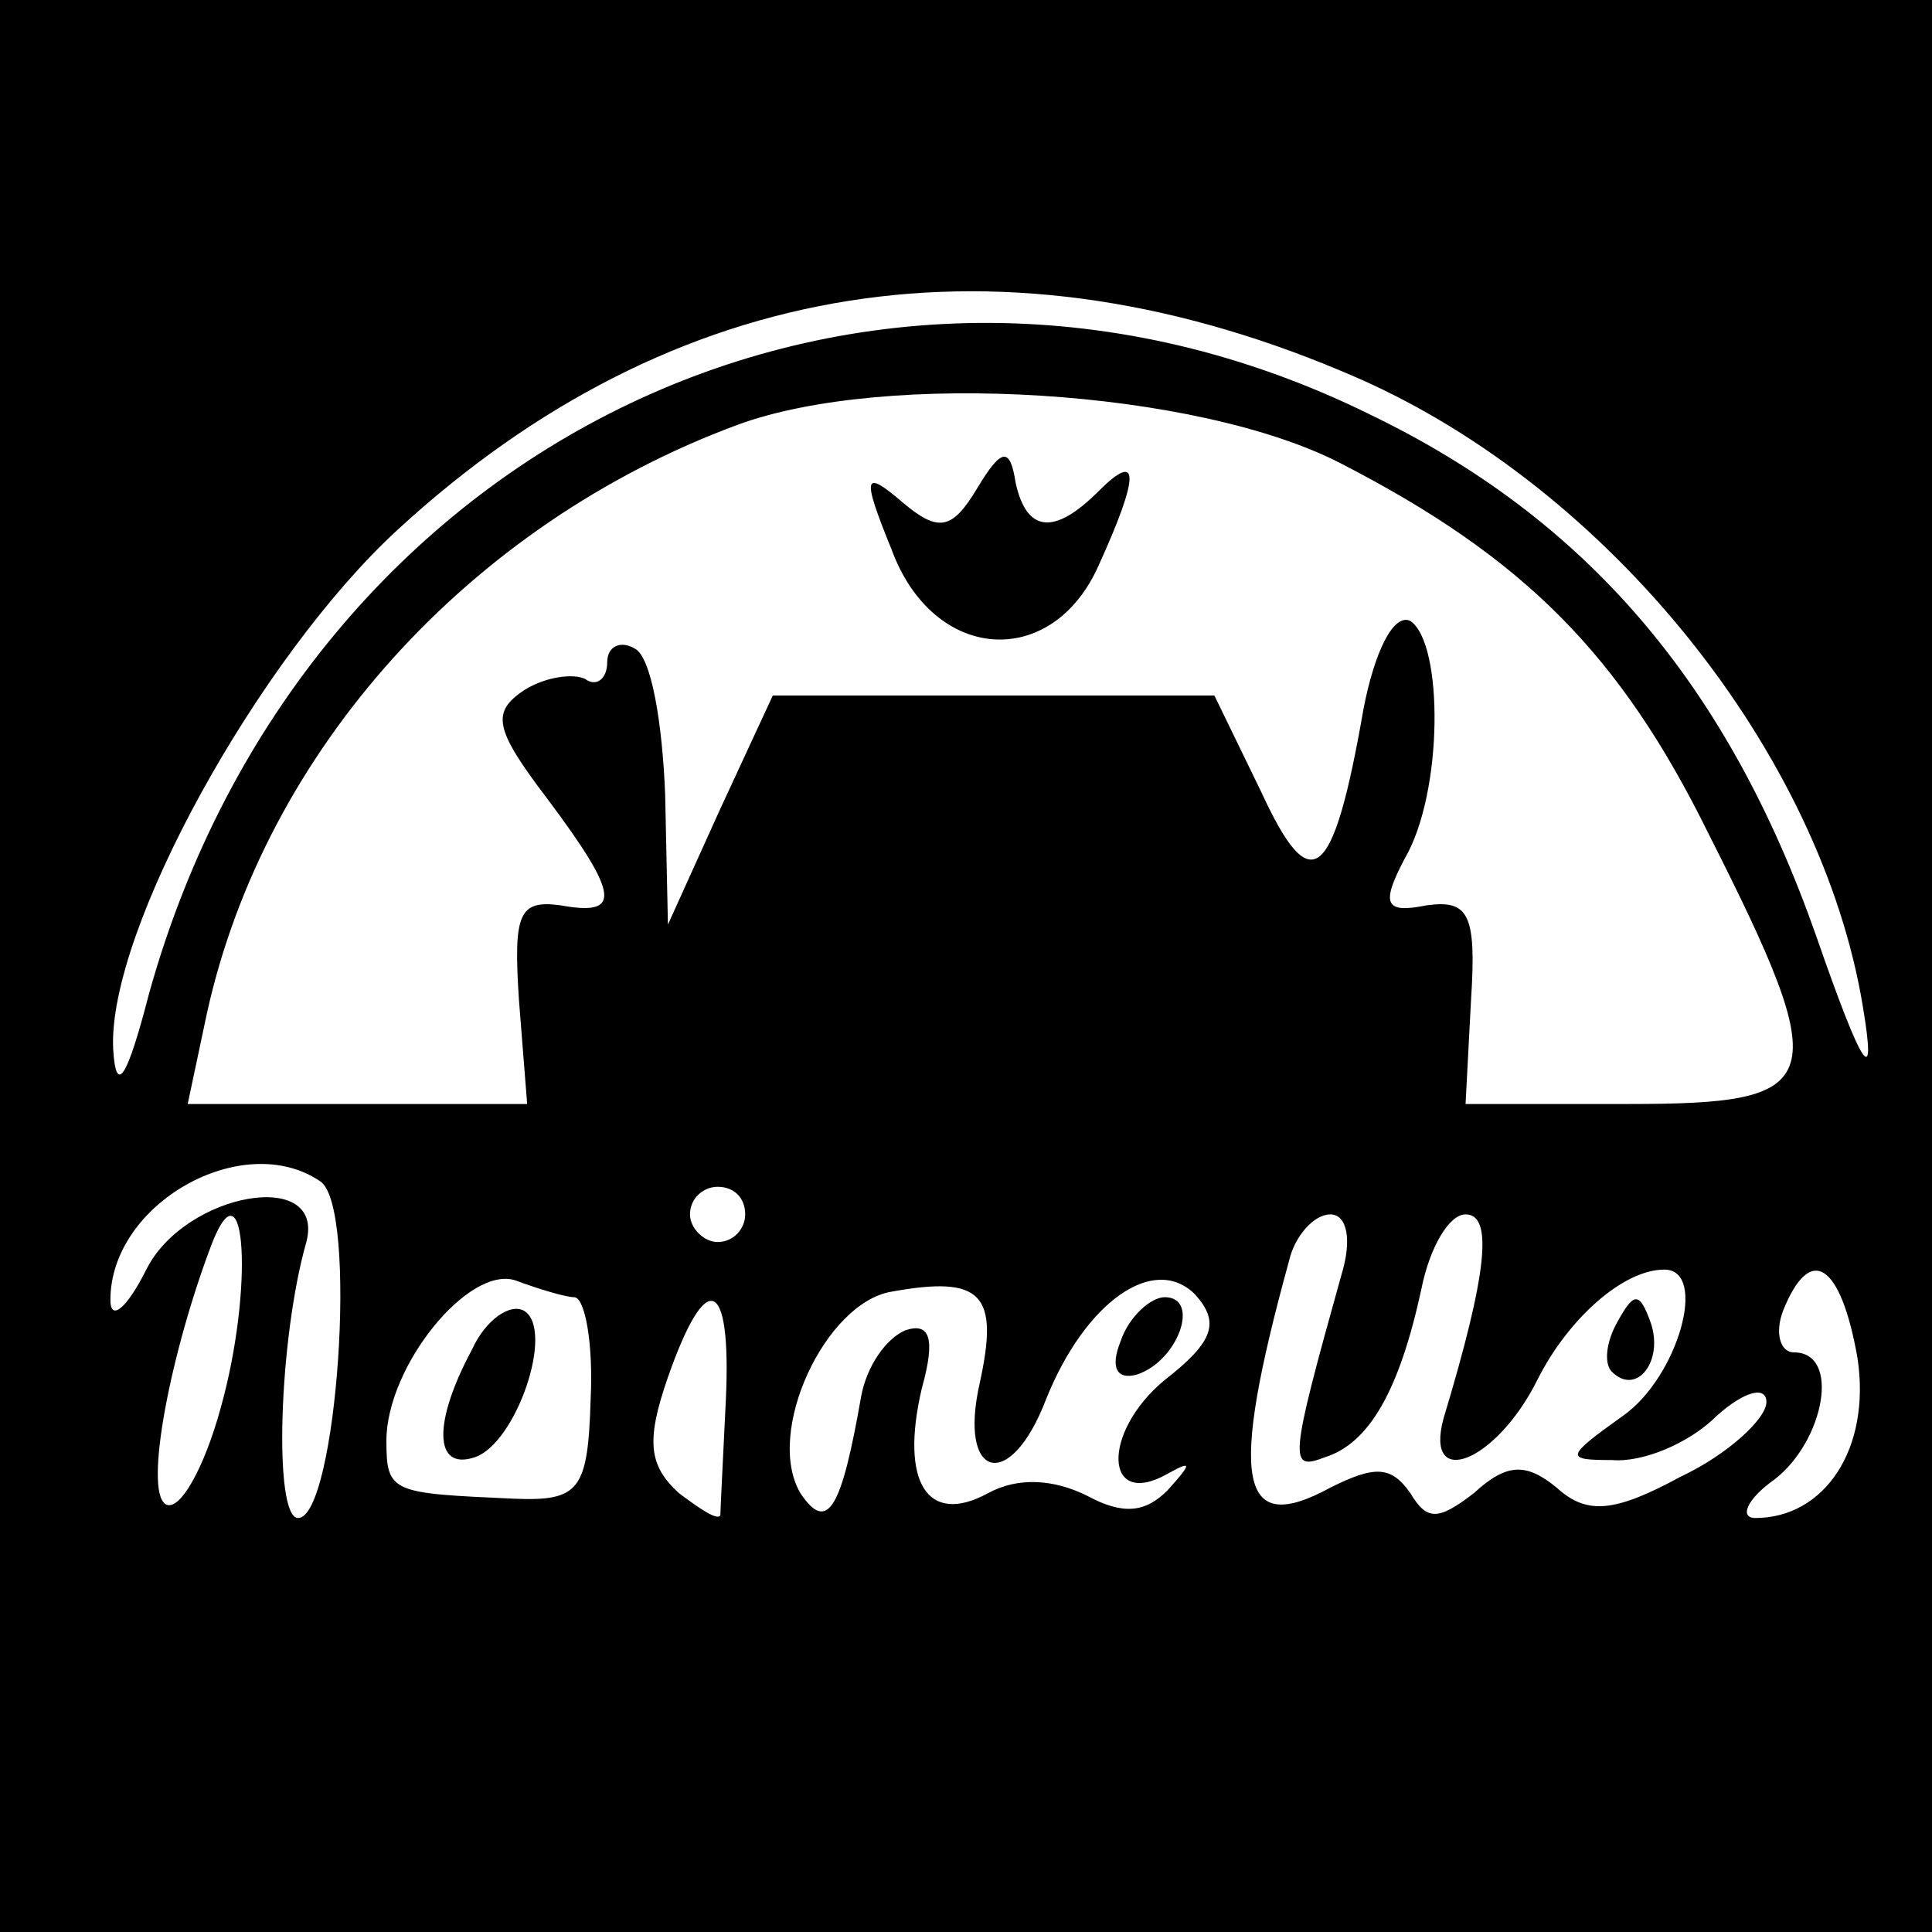<?xml version="1.0" standalone="no"?>
<!DOCTYPE svg PUBLIC "-//W3C//DTD SVG 20010904//EN"
 "http://www.w3.org/TR/2001/REC-SVG-20010904/DTD/svg10.dtd">
<svg version="1.0" xmlns="http://www.w3.org/2000/svg"
 width="70pt" height="70pt" viewBox="0 0 70 70"
 preserveAspectRatio="xMidYMid meet">
<g transform="translate(0,70) scale(0.1,-0.1)"
fill="#000000" stroke="none">
<path d="M0 350 l0 -350 350 0 350 0 0 350 0 350 -350 0 -350 0 0 -350z m492
213 c91 -40 168 -136 183 -228 5 -30 0 -23 -17 26 -32 91 -83 151 -162 189
-181 89 -386 -9 -442 -210 -8 -31 -12 -37 -13 -20 -2 43 53 142 103 188 100
92 220 111 348 55z m-6 -31 c66 -34 101 -69 133 -134 46 -91 43 -98 -29 -98
l-59 0 2 38 c2 31 -1 36 -16 34 -15 -3 -17 0 -8 17 14 24 14 78 2 86 -6 3 -13
-11 -17 -32 -11 -63 -19 -69 -37 -30 l-17 35 -80 0 -80 0 -19 -41 -19 -42 -1
47 c-1 26 -5 50 -11 53 -5 3 -10 1 -10 -5 0 -6 -4 -9 -8 -6 -4 2 -14 1 -22 -4
-12 -8 -11 -14 8 -39 27 -36 27 -43 5 -39 -15 2 -17 -3 -15 -34 l3 -38 -61 0
-62 0 7 33 c21 95 95 177 192 213 54 20 167 13 219 -14z m-370 -260 c14 -9 6
-122 -8 -122 -9 0 -7 65 3 100 7 27 -44 18 -58 -10 -7 -14 -13 -19 -13 -11 0
35 48 62 76 43z m154 -12 c0 -5 -4 -10 -10 -10 -5 0 -10 5 -10 10 0 6 5 10 10
10 6 0 10 -4 10 -10z m-190 -70 c-6 -22 -15 -38 -20 -35 -8 5 2 56 17 95 12
30 15 -17 3 -60z m406 48 c-19 -68 -19 -71 -6 -66 16 5 27 24 35 61 3 15 10
27 16 27 10 0 8 -21 -8 -74 -7 -26 19 -16 34 14 11 22 31 40 46 40 16 0 5 -39
-15 -53 -21 -15 -21 -16 -4 -16 11 -1 28 6 38 16 10 9 18 11 18 5 0 -6 -14
-19 -31 -27 -24 -13 -34 -14 -45 -4 -11 9 -18 9 -30 -2 -13 -10 -17 -10 -23 0
-7 10 -13 10 -29 2 -33 -18 -37 2 -15 82 2 9 9 17 15 17 6 0 8 -9 4 -22z
m-278 -8 c4 0 7 -17 6 -37 -1 -33 -4 -37 -28 -36 -44 2 -46 2 -46 21 0 27 30
64 47 58 8 -3 18 -6 21 -6z m147 -31 c-8 -35 11 -40 24 -6 14 35 39 53 54 38
9 -10 7 -17 -11 -31 -23 -19 -22 -47 1 -34 9 5 9 4 0 -6 -8 -8 -16 -9 -29 -2
-12 6 -25 7 -36 1 -22 -12 -32 4 -24 38 5 18 3 24 -6 21 -7 -3 -14 -13 -16
-24 -7 -40 -12 -50 -22 -35 -13 22 9 69 33 73 33 6 39 -1 32 -33z m318 9 c5
-33 -12 -58 -37 -58 -6 0 -3 7 7 14 18 14 24 46 7 46 -5 0 -7 7 -4 15 10 25
21 17 27 -17z m-410 -15 c-1 -21 -2 -40 -2 -42 -1 -2 -7 2 -15 8 -11 10 -12
19 -4 42 14 40 23 36 21 -8z"/>
<path d="M354 523 c-9 -15 -14 -16 -27 -5 -14 12 -15 10 -4 -17 15 -41 58 -44
75 -6 15 33 15 42 0 27 -16 -16 -26 -15 -30 3 -2 13 -5 13 -14 -2z"/>
<path d="M586 221 c-4 -7 -5 -15 -2 -18 9 -9 19 4 14 18 -4 11 -6 11 -12 0z"/>
<path d="M171 211 c-14 -26 -14 -44 1 -39 15 5 29 46 18 53 -5 3 -14 -3 -19
-14z"/>
<path d="M406 214 c-4 -10 -1 -14 6 -12 15 5 23 28 10 28 -5 0 -13 -7 -16 -16z"/>
</g>
</svg>

